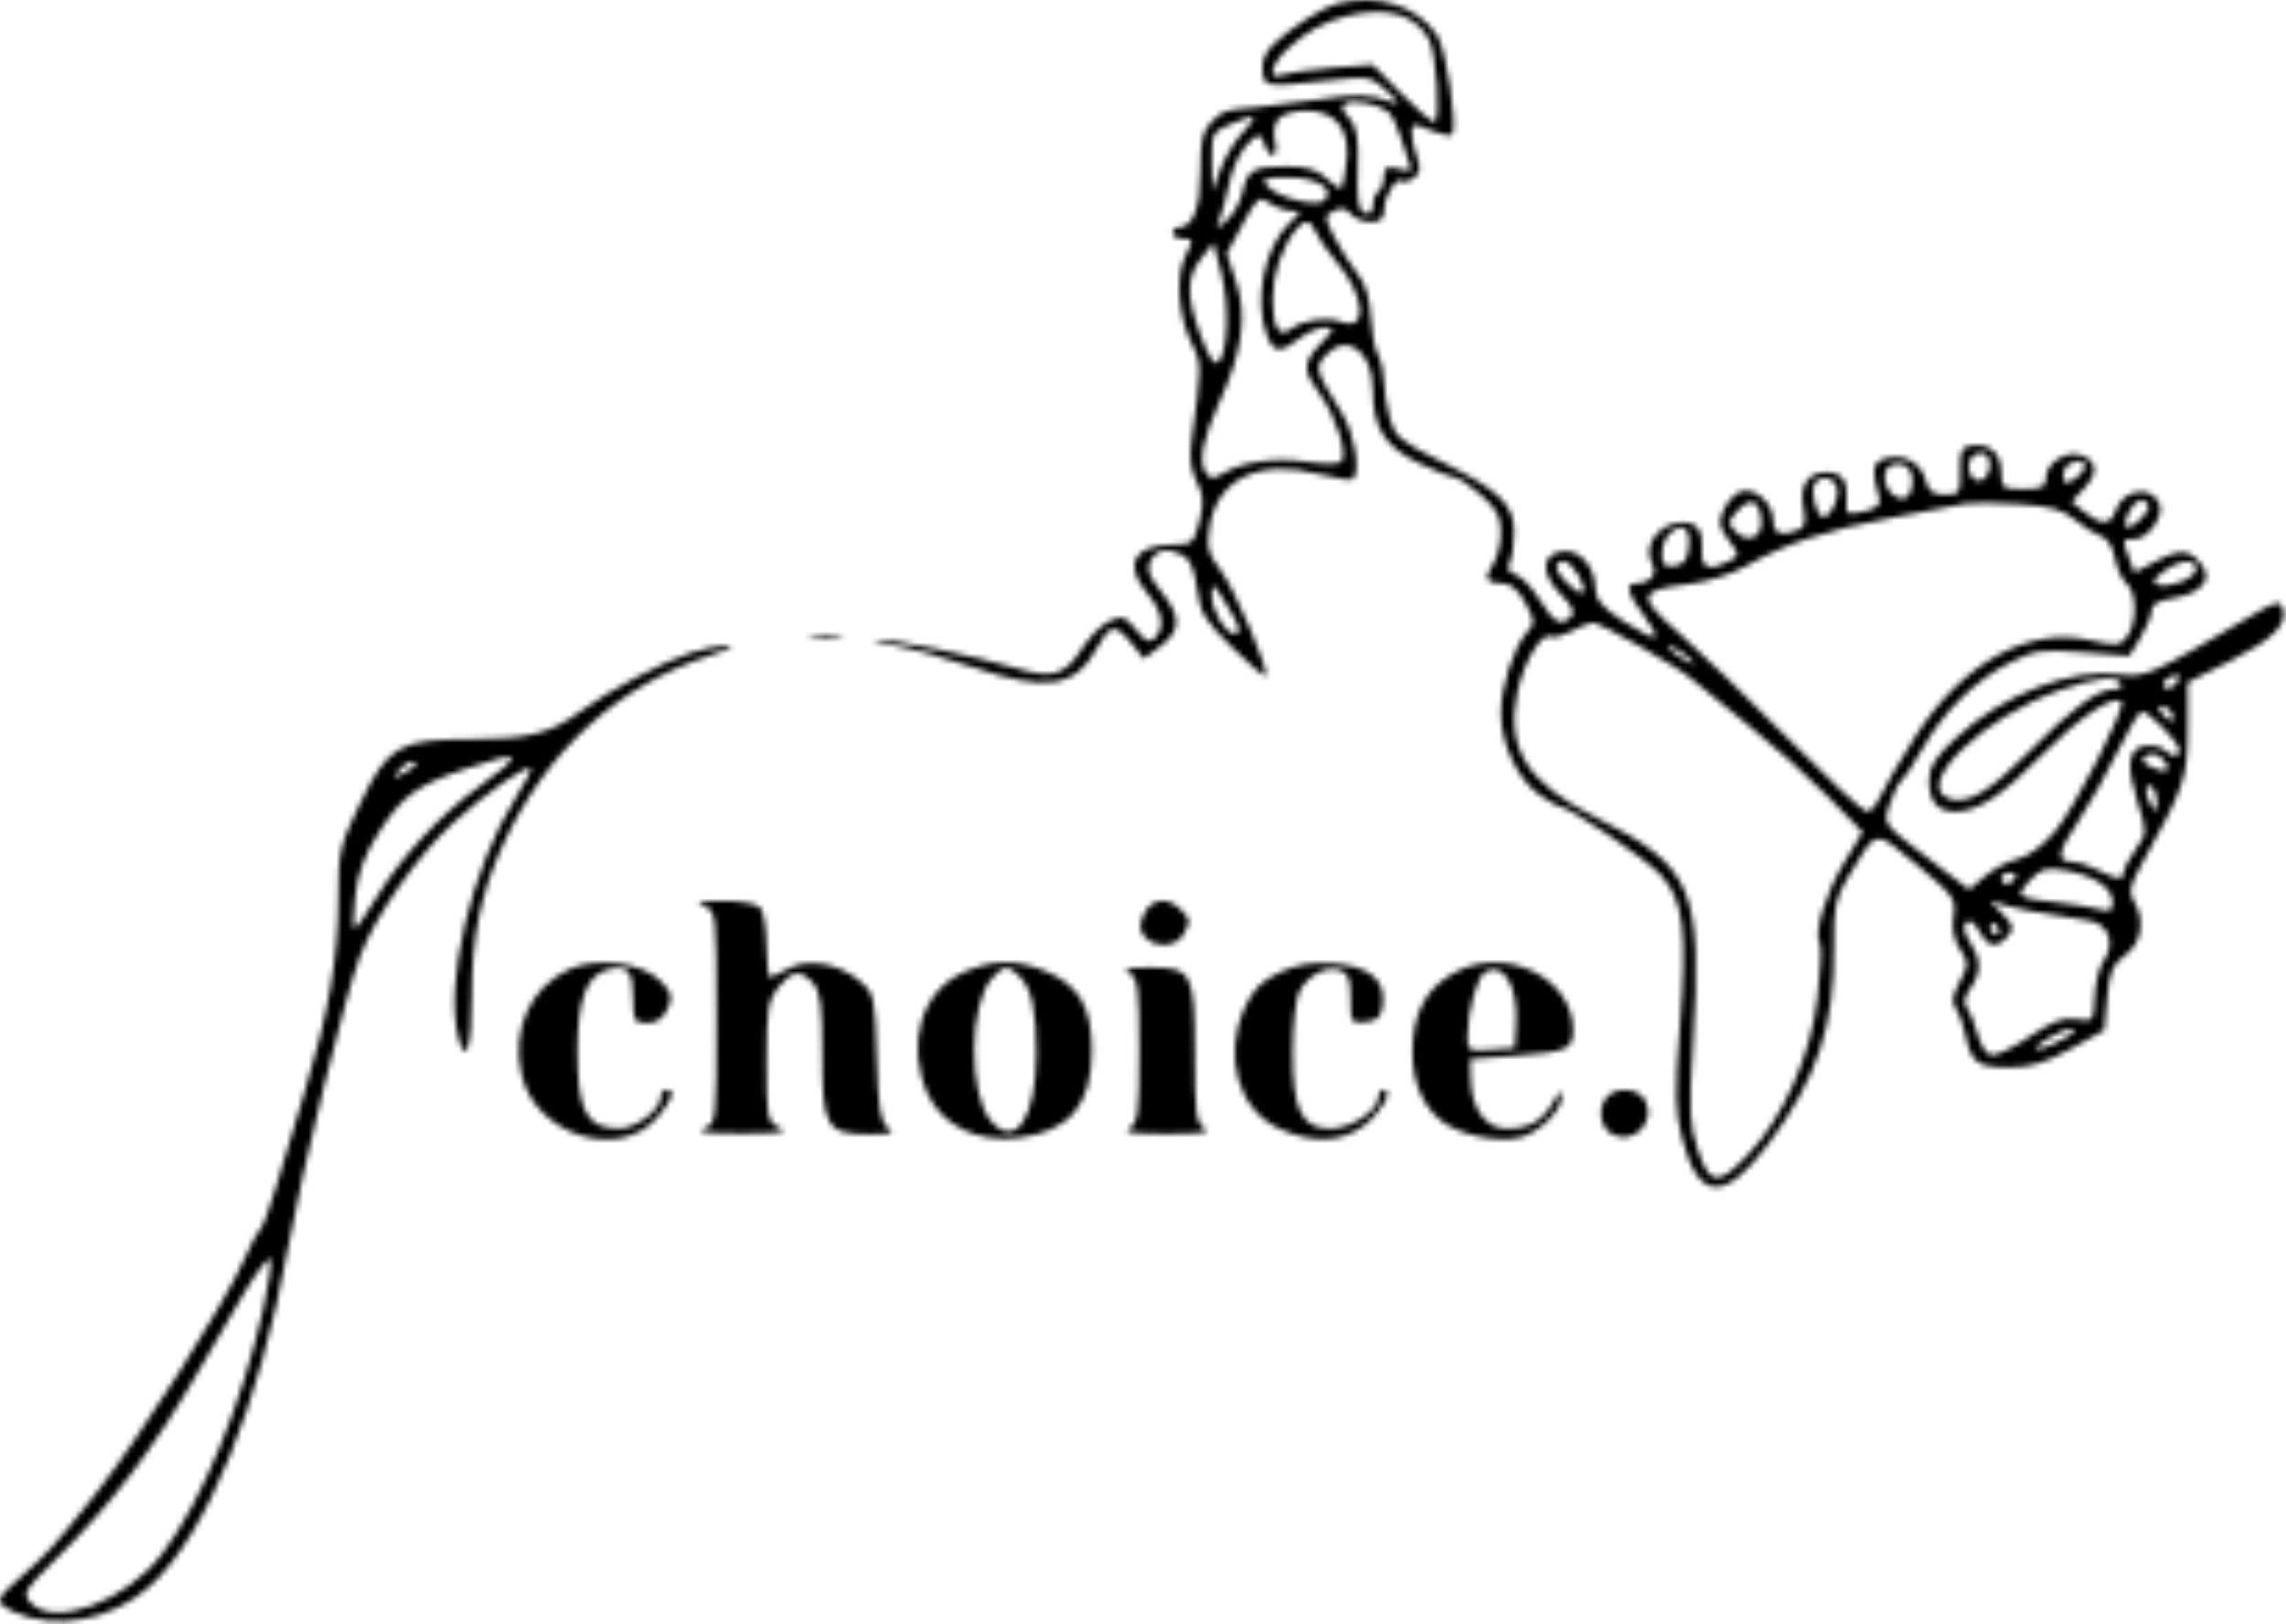 <svg width="411" height="292" viewBox="0 0 411 292" fill="none" xmlns="http://www.w3.org/2000/svg">
<mask id="path-1-inside-1_2964_4044" fill="white">
<path fill-rule="evenodd" clip-rule="evenodd" d="M240.373 0.645C237.91 1.272 232.02 5.034 229.012 7.903C227.484 9.359 226.808 11.002 227.012 12.761C227.355 15.727 227.287 15.718 239.368 14.423C246.135 13.698 246.535 13.777 249.368 16.381C251.552 18.388 251.799 18.907 250.319 18.377C246.201 16.902 244.128 16.831 236.819 17.917C232.694 18.53 227.744 19.154 225.819 19.304C220.161 19.744 219.911 19.826 217.819 21.918C216.204 23.533 215.819 25.251 215.819 30.847C215.819 37.549 214.457 40.918 211.748 40.918C211.237 40.918 210.819 41.368 210.819 41.918C210.819 42.468 211.685 42.918 212.742 42.918C214.56 42.918 214.581 43.089 213.116 46.025C211.269 49.727 211.854 57.151 214.377 62.03C216.04 65.247 216.031 66.404 214.246 79.002C213.786 82.25 214.048 84.46 215.145 86.581C216.389 88.987 216.485 90.396 215.634 93.747C214.649 97.629 214.337 97.918 211.132 97.918C203.801 97.918 201.873 101.451 206.319 106.736C209.04 109.969 209.503 112.834 207.612 114.725C206.67 115.667 205.93 115.335 204.234 113.209C202.289 110.77 201.793 110.609 199.477 111.664C198.056 112.312 195.766 114.626 194.39 116.806C191.493 121.394 189.184 122.068 182.819 120.181C175.228 117.93 160.604 114.911 157.89 115.035C156.476 115.099 157.765 115.557 160.754 116.053C163.743 116.549 170.096 118.296 174.873 119.936C188.039 124.457 193.443 123.628 197.226 116.508C199.517 112.196 200.554 112.056 203.445 115.668L205.645 118.418L208.482 116.318C212.35 113.454 212.452 110.989 208.886 106.503C206.48 103.475 206.071 102.316 206.877 100.809C207.993 98.724 209.997 98.408 212.751 99.882C213.942 100.519 214.776 102.538 215.215 105.847C215.796 110.222 216.583 111.541 221.509 116.389C224.606 119.437 227.32 121.751 227.54 121.531C228.331 120.74 221.953 105.782 219.395 102.429C217.15 99.486 216.878 98.398 217.467 94.717C218.849 86.076 226.396 82.44 237.13 85.243C240.196 86.043 242.956 86.448 243.262 86.142C244.666 84.738 243.57 78.065 241.336 74.418C236.407 66.368 236.333 66.112 238.315 63.922C242.155 59.68 246.819 63.108 246.819 70.173C246.819 76.948 249.003 80.387 255.156 83.297C258.202 84.739 261.157 85.918 261.722 85.918C262.287 85.918 264.34 87.315 266.284 89.022C269.126 91.517 269.819 92.845 269.819 95.799C269.819 97.82 269.16 100.414 268.354 101.564C266.683 103.951 267.232 104.918 270.258 104.918C271.639 104.918 273.013 106.122 274.248 108.416C275.993 111.657 276.012 112.047 274.502 113.716C272.12 116.348 269.816 123.554 269.841 128.294C269.87 133.721 272.847 140.09 276.607 142.767C278.268 143.95 279.88 144.918 280.188 144.918C281.935 144.918 296.125 154.502 298.67 157.402C302.721 162.014 303.353 167.165 302.008 184.586C301.081 196.588 301.144 199.752 302.407 204.628C305.349 215.989 310.003 216.29 317.96 205.633C326.692 193.938 329.871 184.34 329.719 170.13C329.644 163.159 329.979 161.516 332.236 157.755C337.583 148.847 336.808 148.983 344.718 155.567C351.318 161.06 351.717 161.622 351.223 164.751C350.877 166.948 351.275 168.965 352.393 170.672C353.993 173.113 353.988 173.448 352.311 176.564C351.054 178.896 350.834 180.242 351.56 181.142C352.125 181.844 352.917 183.993 353.319 185.918C354.398 191.086 355.494 191.919 361.191 191.906C365.121 191.897 367.721 191.115 372.319 188.562L378.319 185.229L378.839 179.479C379.272 174.685 379.812 173.399 382.089 171.74C385.075 169.565 385.742 165.368 383.636 161.997C382.66 160.434 382.922 159.256 385.13 155.261C392.795 141.392 393.319 139.842 393.319 131.056V122.695L401.03 118.814C408.723 114.942 411.492 112.113 410.392 109.247C409.908 107.986 409.018 108.202 405.065 110.54C386.701 121.401 385.68 121.861 381.26 121.255C372.467 120.05 360.025 124.839 351.686 132.639C347.849 136.229 346.819 137.861 346.819 140.355C346.819 144.116 348.358 145.918 351.569 145.918C355.592 145.918 360.057 142.978 367.359 135.523C373.703 129.045 380.045 124.81 381.389 126.155C382.34 127.106 372.953 145.41 369.37 149.591C367.271 152.041 364.551 154.038 362.783 154.426C361.126 154.79 358.478 156.175 356.898 157.505L354.025 159.922L349.091 156.17C337.983 147.723 338.51 148.386 339.803 144.468C340.442 142.531 341.339 140.715 341.797 140.432C342.254 140.149 343.97 137.555 345.611 134.668C349.466 127.881 355.06 122.359 361.293 119.188C365.843 116.873 366.973 116.712 374.554 117.294L382.84 117.931L384.826 114.675C385.918 112.883 386.813 110.688 386.815 109.796C386.818 108.687 388.043 107.978 390.689 107.555C395.314 106.815 397.675 104.498 396.194 102.151C394.086 98.809 392.241 98.496 387.918 100.749L383.767 102.913L382.793 100.35C381.502 96.953 381.512 96.918 383.796 96.918C386.182 96.918 389.1 92.815 388.264 90.636C386.9 87.081 381.582 87.939 380.319 91.917C379.527 94.413 377.712 94.462 374.753 92.066L372.466 90.214L374.673 87.844C377.292 85.034 377.121 82.94 374.184 81.856C371.509 80.868 367.819 83.256 367.819 85.975C367.819 87.575 367.113 87.918 363.819 87.918C360.079 87.918 359.819 87.731 359.819 85.04C359.819 81.592 357.775 79.645 354.624 80.091C352.614 80.376 352.33 80.961 352.405 84.668C352.487 88.683 352.336 88.918 349.674 88.918C347.495 88.918 346.713 88.346 346.223 86.392C345.435 83.25 342.424 81.549 339.119 82.379C336.612 83.008 336.388 84.402 337.92 89.834C338.181 90.76 337.194 91.494 335.063 91.959C331.998 92.626 331.818 92.512 332.008 90.014C332.279 86.463 331.18 84.918 328.382 84.918C325.019 84.918 323.477 87.284 324.229 91.291C324.717 93.889 324.489 94.831 323.261 95.302C320.2 96.476 318.819 95.939 318.819 93.573C318.819 90.517 315.543 87.553 313.042 88.347C311.986 88.682 310.578 90.152 309.912 91.613C308.873 93.894 308.993 94.662 310.763 97.057C312.792 99.8 312.794 99.861 310.888 100.881C307.403 102.746 305.769 102.163 305.999 99.139C306.276 95.507 305.209 93.914 302.51 93.933C298.307 93.963 295.225 98.105 297.02 101.313C298.093 103.23 296.745 104.87 294.069 104.903C292.129 104.926 292.577 106.734 295.458 110.512C296.91 112.415 297.853 114.217 297.554 114.516C297.255 114.815 294.725 113.566 291.933 111.739C288.063 109.208 286.851 107.817 286.837 105.891C286.809 101.915 284.072 98.752 280.972 99.111C277.088 99.56 276.919 103.172 280.61 106.863C282.678 108.931 283.229 110.108 282.481 110.856C280.666 112.671 279.406 112.005 276.871 107.896C275.524 105.713 273.579 103.659 272.548 103.332C271.22 102.911 270.902 102.254 271.454 101.078C271.883 100.165 272.231 97.718 272.227 95.641C272.217 90.703 269.607 88.181 259.115 82.98C251.697 79.301 250.812 78.554 249.871 75.165C249.298 73.104 248.828 70.151 248.825 68.602C248.822 67.054 248.336 64.884 247.745 63.781C247.155 62.677 246.57 59.56 246.446 56.853C246.294 53.55 245.499 51.025 244.028 49.175C242.822 47.659 240.971 44.726 239.913 42.657C238.066 39.044 238.061 38.859 239.8 37.928C241.105 37.23 241.951 37.372 242.836 38.439C243.512 39.252 245.134 39.918 246.441 39.918C248.231 39.918 248.827 39.362 248.851 37.668C248.886 35.148 251.176 31.608 252.144 32.576C252.489 32.921 253.432 32.654 254.241 31.983C255.339 31.072 255.471 30.133 254.765 28.275C254.245 26.907 253.819 24.94 253.819 23.904C253.819 22.145 254.047 22.115 257.266 23.46C259.161 24.252 260.894 24.567 261.116 24.159C262.058 22.432 259.987 8.823 258.417 6.427C254.903 1.065 247.743 -1.23 240.373 0.645ZM242.319 2.847C238.208 3.839 234.828 5.688 231.569 8.727C228.427 11.657 227.819 14.525 230.569 13.444C231.531 13.065 235.578 12.502 239.561 12.193L246.803 11.631L251.866 16.774C254.651 19.603 257.349 21.918 257.862 21.918C259.061 21.918 258.286 9.659 256.927 7.119C254.519 2.621 249.427 1.131 242.319 2.847ZM242.008 18.58C240.997 19.001 241.111 19.585 242.508 21.136C243.958 22.745 244.276 24.597 244.102 30.437C243.934 36.069 244.219 37.857 245.352 38.292C246.326 38.666 246.819 38.213 246.819 36.946C246.819 35.895 247.269 34.758 247.819 34.418C248.369 34.078 248.819 32.878 248.819 31.751C248.819 30.038 249.25 29.809 251.445 30.36C253.696 30.925 253.967 30.762 253.337 29.219C252.933 28.228 252.193 26.004 251.693 24.276C251.194 22.548 250.227 20.672 249.546 20.107C247.917 18.754 243.66 17.892 242.008 18.58ZM229.83 21.405C229.122 22.258 228.865 23.964 229.226 25.405C229.979 28.403 228.24 28.819 227.302 25.865C226.77 24.189 226.382 24.036 225.18 25.033C223.118 26.745 221.587 29.829 220.769 33.918C220.384 35.843 219.712 38.318 219.275 39.418C218.497 41.375 218.525 41.378 220.593 39.564C221.755 38.545 223.013 36.295 223.388 34.564C224.263 30.531 225.247 29.952 231.255 29.933C234.957 29.922 236.767 30.46 238.501 32.089C239.771 33.282 240.976 34.07 241.177 33.839C241.379 33.607 241.787 31.511 242.085 29.18C242.833 23.319 240.183 19.918 234.869 19.918C232.721 19.918 230.526 20.566 229.83 21.405ZM221.069 22.409C217.973 23.755 217.822 24.073 217.889 29.12L217.96 34.418L219.413 30.448C220.213 28.264 222.065 25.227 223.53 23.698C226.487 20.612 225.905 20.307 221.069 22.409ZM227.813 33.411C229.557 35.512 236.784 37.353 238.104 36.033C240.145 33.992 236.854 31.918 231.574 31.918C227.254 31.918 226.743 32.121 227.813 33.411ZM223.398 40.355L220.556 45.61L222.262 50.746C224.26 56.761 223.336 63.362 219.248 72.293C216.28 78.775 215.457 82.955 216.761 84.918C217.579 86.148 218.117 86.195 219.755 85.181C223.236 83.024 229.391 82.149 234.931 83.025C237.867 83.489 240.65 83.487 241.117 83.02C242.379 81.758 240.217 74.846 237.341 70.947C234.151 66.623 234.176 65.199 237.506 61.723C240.018 59.1 240.06 58.918 238.141 58.918C237.012 58.918 234.945 59.818 233.546 60.918C230.187 63.561 228.968 63.441 227.794 60.353C225.374 53.988 227.33 44.315 231.897 40.06C234.062 38.043 234.081 37.918 232.23 37.918C231.149 37.918 229.359 37.284 228.252 36.509C226.371 35.191 226.057 35.44 223.398 40.355ZM233.066 41.168C230.436 44.465 228.819 49.277 228.819 53.809C228.819 58.93 229.984 60.816 232.113 59.142C234.202 57.499 238.585 56.878 241.165 57.859C245.945 59.677 245.476 53.242 240.389 47.224C238.62 45.131 236.881 42.631 236.527 41.668C235.768 39.611 234.46 39.421 233.066 41.168ZM215.988 46.431C213.266 49.89 213.251 53.325 215.926 60.474C217.377 64.352 218.354 65.783 219.067 65.07C220.789 63.348 221.054 54.751 219.562 49.046L218.156 43.674L215.988 46.431ZM354.962 81.829C353.235 82.897 353.893 86.418 355.819 86.418C357.49 86.418 358.447 83.146 357.154 81.853C356.686 81.385 355.699 81.374 354.962 81.829ZM340.069 83.649C338.366 84.243 338.491 87.401 340.275 88.882C342.196 90.476 343.819 89.37 343.819 86.466C343.819 84.059 342.257 82.885 340.069 83.649ZM371.164 84.461C370.838 85.31 370.842 86.274 371.171 86.604C371.884 87.316 374.819 85.056 374.819 83.796C374.819 82.286 371.787 82.839 371.164 84.461ZM326.284 86.975C325.426 88.363 326.59 92.918 327.803 92.918C329.26 92.918 330.884 89.252 330.208 87.49C329.52 85.698 327.257 85.4 326.284 86.975ZM312.313 91.925C310.605 93.812 310.584 94.112 312.058 95.586C314.379 97.907 317.027 96.556 316.636 93.251C316.229 89.811 314.661 89.33 312.313 91.925ZM353.319 90.572C352.219 90.809 346.369 91.924 340.319 93.05C328.5 95.249 320.938 97.749 313.88 101.789C311.332 103.247 306.921 104.627 303.527 105.027C294.454 106.097 294.24 107.185 301.807 113.771C305.376 116.877 314.177 125.381 321.366 132.668C328.555 139.955 334.983 145.918 335.649 145.918C336.316 145.918 337.401 144.68 338.06 143.168C338.719 141.656 341.553 136.817 344.357 132.415C352.776 119.2 364.664 112.621 375.673 115.085C380.601 116.188 381.191 116.129 382.445 114.414C384.258 111.936 384.2 106.479 382.345 104.94C381.535 104.267 380.588 102.203 380.241 100.352C379.854 98.289 378.873 96.753 377.709 96.383C376.663 96.051 374.561 94.73 373.036 93.447C370.842 91.601 368.708 91.013 362.792 90.628C358.682 90.36 354.419 90.334 353.319 90.572ZM382.773 92.004C382.159 93.151 381.916 94.348 382.232 94.664C383.067 95.499 386.872 91.812 386.236 90.784C385.334 89.325 383.945 89.814 382.773 92.004ZM300.019 96.118C299.359 96.778 298.819 98.384 298.819 99.688C298.819 101.573 299.279 101.992 301.069 101.738C302.794 101.493 303.392 100.659 303.632 98.168C303.963 94.736 302.328 93.809 300.019 96.118ZM279.819 101.918C279.819 103.317 283.858 107.212 284.571 106.5C285.489 105.581 282.632 100.918 281.15 100.918C280.418 100.918 279.819 101.368 279.819 101.918ZM388.92 102.807C387.145 104.171 386.885 104.777 387.92 105.132C390.039 105.859 394.819 103.911 394.819 102.32C394.819 100.36 391.776 100.611 388.92 102.807ZM217.85 106.945C217.817 109.627 220.295 113.918 221.876 113.918C223.338 113.918 223.013 112.749 220.345 108.418C218.086 104.75 217.879 104.628 217.85 106.945ZM282.545 113.502C281.02 114.33 279.368 114.757 278.875 114.453C277.265 113.457 273.96 118.921 272.804 124.491C270.707 134.591 274.581 140.765 286.905 146.961C304.518 155.817 306.143 159.686 304.345 188.473C303.646 199.649 303.777 202.276 305.254 206.723C307.387 213.143 308.85 213.293 314.24 207.644C320.6 200.98 325.597 189.683 326.777 179.301C327.318 174.534 327.513 170.231 327.209 169.739C326.05 167.865 328.109 160.819 331.422 155.318L334.87 149.592L328.594 143.172C325.143 139.641 318.719 133.886 314.319 130.382C309.919 126.878 305.43 123.214 304.343 122.239C301.814 119.97 287.694 111.905 286.343 111.958C285.78 111.98 284.071 112.675 282.545 113.502ZM146.083 114.636C147.603 114.865 149.853 114.859 151.083 114.622C152.313 114.385 151.069 114.197 148.319 114.204C145.569 114.212 144.563 114.406 146.083 114.636ZM124.319 117.324C119.266 118.93 109.528 124.094 104.319 127.929C98.922 131.903 94.926 132.906 84.47 132.912C71.79 132.92 69.753 134.106 64.785 144.371C61.058 152.071 60.819 153.11 60.819 161.631C60.819 172.166 59.032 182.398 54.743 196.418C53.061 201.918 50.76 209.568 49.63 213.418C48.501 217.268 47.245 220.643 46.84 220.918C46.435 221.193 45.123 223.649 43.925 226.377C40.351 234.513 24.98 258.746 17.042 268.76C9.428 278.364 8.427 279.462 2.996 284.176C-0.855 287.518 -0.932 288.255 2.412 289.778C9.981 293.227 20.153 291.321 26.951 285.179C37.157 275.959 46.764 252.418 51.799 224.291C54.282 210.423 62.038 178.995 64.719 171.939C67.478 164.677 75.118 153.759 81.561 147.871C87.325 142.603 94.681 137.446 95.402 138.168C95.619 138.385 94.449 140.687 92.802 143.284C84.783 155.928 79.804 176.796 82.449 186.668C83.787 191.661 84.819 188.379 84.819 179.128C84.819 168.55 86.435 160.655 90.358 152.064C98.126 135.056 111.089 123.199 127.819 117.8C131.152 116.725 132.334 116.031 130.819 116.039C129.444 116.046 126.519 116.624 124.319 117.324ZM299.819 116.268C299.819 116.499 300.999 117.461 302.442 118.407C303.885 119.352 304.76 119.631 304.386 119.027C303.673 117.873 299.819 115.544 299.819 116.268ZM389.819 121.918C389.026 122.408 388.709 123.141 389.115 123.547C389.52 123.953 390.377 123.76 391.019 123.118C392.53 121.607 391.687 120.764 389.819 121.918ZM370.319 124.101C356.535 128.925 343.992 141.128 350.321 143.557C353.557 144.799 357.623 142.447 364.734 135.222C372.535 127.296 377.122 123.928 380.128 123.922C381.123 123.92 381.659 123.468 381.319 122.918C380.385 121.407 376.965 121.775 370.319 124.101ZM388.839 128.442C389.535 129.28 390.31 129.76 390.562 129.509C391.255 128.815 389.846 126.918 388.638 126.918C387.974 126.918 388.05 127.492 388.839 128.442ZM380.767 135.026C378.876 138.935 375.663 144.642 373.627 147.707C369.847 153.399 369.637 154.913 372.628 154.924C373.558 154.928 375.608 155.603 377.183 156.424C380.589 158.2 381.819 158.306 381.819 156.822C381.819 156.22 382.771 154.39 383.935 152.755C386.002 149.853 386.011 149.66 384.358 144.404C382.193 137.521 382.579 134.523 385.684 134.083C386.985 133.899 388.538 134.237 389.134 134.833C390.522 136.221 391.819 136.225 391.819 134.841C391.819 133.549 386.345 127.918 385.089 127.918C384.603 127.918 382.658 131.116 380.767 135.026ZM385.934 135.847C384.837 136.525 385.011 136.95 386.77 137.892C389.475 139.34 390.741 138.411 388.759 136.43C387.853 135.524 386.805 135.308 385.934 135.847ZM83.754 138.208C74.839 141.247 72.329 143.083 68.146 149.622C65.568 153.651 64.372 156.856 63.876 161.068C63.496 164.286 63.448 166.918 63.769 166.918C64.089 166.918 65.817 164.468 67.608 161.474C71.889 154.317 79.227 146.377 86.144 141.418C94.505 135.423 93.982 134.721 83.754 138.208ZM71.691 138.582C70.447 140.09 70.529 140.134 72.569 139.047C74.896 137.807 75.469 136.918 73.941 136.918C73.459 136.918 72.446 137.667 71.691 138.582ZM385.834 142.109C385.843 142.829 386.286 144.093 386.819 144.918C387.607 146.137 387.791 146.008 387.804 144.227C387.812 143.022 387.369 141.758 386.819 141.418C386.269 141.078 385.826 141.389 385.834 142.109ZM364.891 158.341C362.185 161.222 362.47 161.431 370.319 162.308C373.069 162.615 376.331 163.156 377.569 163.509C379.367 164.022 379.819 163.749 379.819 162.15C379.819 159.614 376.418 157.364 371.269 156.494C367.802 155.908 366.943 156.157 364.891 158.341ZM359.819 157.918C359.819 158.468 360.242 158.918 360.76 158.918C361.278 158.918 361.979 158.468 362.319 157.918C362.659 157.368 362.235 156.918 361.378 156.918C360.521 156.918 359.819 157.368 359.819 157.918ZM126.569 162.949C128.792 163.843 128.819 164.082 128.819 182.918C128.819 201.754 128.792 201.993 126.569 202.887C124.98 203.525 126.965 203.79 133.319 203.787C140.508 203.784 141.866 203.564 140.069 202.698C137.943 201.672 137.819 201.021 137.819 190.9C137.819 181.577 138.088 179.846 139.892 177.553C142.333 174.449 143.902 174.247 146.164 176.747C147.493 178.215 147.819 180.744 147.819 189.592C147.819 202.67 148.561 203.918 156.339 203.918C160.429 203.918 160.943 203.719 159.576 202.668C158.282 201.673 157.886 199.107 157.635 190.079C157.33 179.122 157.226 178.661 154.565 176.374C150.98 173.293 145.478 172.259 141.992 174.01C140.522 174.749 138.981 175.518 138.569 175.719C138.157 175.92 137.819 173.437 137.819 170.201C137.819 166.959 137.28 163.779 136.619 163.118C135.956 162.455 132.937 161.946 129.869 161.981C125.528 162.031 124.809 162.242 126.569 162.949ZM205.651 164.388C204.79 166.277 204.824 167.219 205.794 168.388C207.57 170.528 211.545 170.298 212.784 167.984C214.123 165.482 214.107 165.349 212.248 163.489C209.918 161.16 206.937 161.566 205.651 164.388ZM359.569 163.809C362.14 166.308 362.297 167.04 360.619 168.718C358.771 170.566 357.285 170.158 355.808 167.398C354.938 165.772 354.116 165.221 353.491 165.846C352.865 166.472 353.107 167.708 354.17 169.331C356.24 172.49 356.257 174.847 354.232 177.738C353.146 179.289 352.96 180.385 353.642 181.211C354.19 181.875 355.045 183.992 355.542 185.916C356.039 187.841 357.131 189.547 357.969 189.708C358.808 189.87 361.924 188.367 364.894 186.368C369.061 183.564 370.991 182.846 373.343 183.228C376.339 183.714 376.396 183.644 376.586 179.267C376.693 176.816 377.4 173.927 378.157 172.845C380.427 169.605 379.114 166.041 375.457 165.517C367.768 164.414 361.162 163.144 359.319 162.415C357.499 161.694 357.521 161.819 359.569 163.809ZM357.819 166.918C357.819 167.468 358.296 167.918 358.878 167.918C359.46 167.918 359.659 167.468 359.319 166.918C358.979 166.368 358.503 165.918 358.26 165.918C358.017 165.918 357.819 166.368 357.819 166.918ZM102.319 174.274C95.35 177.5 91.939 185.031 93.76 193.168C96.215 204.134 111.46 208.888 118.259 200.807C120.951 197.608 121.49 195.918 119.819 195.918C119.269 195.918 118.819 196.515 118.819 197.244C118.819 199.555 114.323 202.919 111.255 202.903C105.456 202.872 103.819 199.798 103.819 188.934C103.819 179.735 105.482 175.292 109.28 174.338C112.856 173.441 113.819 174.532 113.819 179.477C113.819 183.557 114.024 183.918 116.34 183.918C118.072 183.918 119.225 183.12 120.022 181.372C121.041 179.136 120.863 178.508 118.565 176.21C115.396 173.04 107.115 172.054 102.319 174.274ZM173.035 174.906C165.593 178.284 162.834 187.948 166.811 196.711C169.366 202.34 175.721 205.445 182.939 204.59C192.25 203.487 196.275 198.766 196.302 188.918C196.323 181.042 193.924 176.977 187.812 174.532C182.524 172.416 178.285 172.523 173.035 174.906ZM230.035 174.85C226.794 176.363 225.278 177.893 223.807 181.134C219.834 189.888 222.596 199.554 230.035 202.93C235.765 205.53 240.755 205.442 244.821 202.668C248.062 200.457 250.729 195.918 248.787 195.918C248.254 195.918 247.819 196.56 247.819 197.345C247.819 199.679 242.814 202.918 239.207 202.918C234.018 202.918 232.386 199.579 232.41 189.016C232.421 184.186 232.963 179.442 233.647 178.191C235.231 175.294 238.389 173.647 240.857 174.43C242.423 174.927 242.819 175.96 242.819 179.552C242.819 183.87 242.93 184.038 245.569 183.734C247.818 183.476 248.373 182.862 248.618 180.367C249.043 176.023 246.059 173.669 239.554 173.215C235.809 172.954 233.1 173.419 230.035 174.85ZM261.89 174.67C257.101 177.111 254.62 180.934 254.063 186.727C253.457 193.041 255.157 198.183 258.891 201.325C262.065 203.996 269.176 205.547 273.392 204.489C276.674 203.665 280.832 199.571 280.779 197.213C280.749 195.88 280.359 196.119 279.26 198.143C277.454 201.471 274.923 202.918 270.908 202.918C267.147 202.918 264.588 199.448 264.43 194.131L264.319 190.418L272.427 189.815C281.911 189.109 282.82 188.697 282.815 185.109C282.803 175.928 270.985 170.032 261.89 174.67ZM178.352 175.882C174.185 180.486 174.075 196.779 178.178 201.549C182.549 206.63 186.304 201.031 186.313 189.418C186.32 181.452 185.504 177.745 183.246 175.488C181.209 173.451 180.5 173.508 178.352 175.882ZM203.069 174.998C204.593 175.885 204.819 177.687 204.819 188.918C204.819 200.149 204.593 201.951 203.069 202.838C201.782 203.588 203.567 203.857 209.819 203.857C216.071 203.857 217.856 203.588 216.569 202.838C215.051 201.954 214.819 200.174 214.819 189.44C214.819 174.735 214.372 173.902 206.498 173.948C202.493 173.972 201.716 174.21 203.069 174.998ZM266.997 174.788C265.554 175.702 263.881 181.77 263.843 186.225C263.82 188.913 264.001 189.02 268.069 188.725L272.319 188.418L272.579 183.918C272.962 177.286 270.196 172.762 266.997 174.788ZM368.481 186.536C366.919 187.382 365.865 188.297 366.138 188.57C366.671 189.103 372.819 186.18 372.819 185.392C372.819 184.574 371.42 184.943 368.481 186.536ZM289.019 197.118C287.16 198.977 287.601 202.731 289.819 203.918C293.664 205.976 297.849 201.712 295.78 197.846C294.626 195.689 290.854 195.283 289.019 197.118ZM43.819 232.599C41.344 236.797 37.74 242.974 35.81 246.325C27.686 260.432 20.028 270.529 9.981 280.383C4.289 285.966 4.003 286.463 5.514 288.133C9.672 292.728 22.648 287.936 29.114 279.418C36.31 269.939 43.481 252.552 47.357 235.184C48.245 231.206 48.825 227.279 48.645 226.458C48.466 225.638 46.294 228.401 43.819 232.599Z"/>
</mask>
<path fill-rule="evenodd" clip-rule="evenodd" d="M240.373 0.645C237.91 1.272 232.02 5.034 229.012 7.903C227.484 9.359 226.808 11.002 227.012 12.761C227.355 15.727 227.287 15.718 239.368 14.423C246.135 13.698 246.535 13.777 249.368 16.381C251.552 18.388 251.799 18.907 250.319 18.377C246.201 16.902 244.128 16.831 236.819 17.917C232.694 18.53 227.744 19.154 225.819 19.304C220.161 19.744 219.911 19.826 217.819 21.918C216.204 23.533 215.819 25.251 215.819 30.847C215.819 37.549 214.457 40.918 211.748 40.918C211.237 40.918 210.819 41.368 210.819 41.918C210.819 42.468 211.685 42.918 212.742 42.918C214.56 42.918 214.581 43.089 213.116 46.025C211.269 49.727 211.854 57.151 214.377 62.03C216.04 65.247 216.031 66.404 214.246 79.002C213.786 82.25 214.048 84.46 215.145 86.581C216.389 88.987 216.485 90.396 215.634 93.747C214.649 97.629 214.337 97.918 211.132 97.918C203.801 97.918 201.873 101.451 206.319 106.736C209.04 109.969 209.503 112.834 207.612 114.725C206.67 115.667 205.93 115.335 204.234 113.209C202.289 110.77 201.793 110.609 199.477 111.664C198.056 112.312 195.766 114.626 194.39 116.806C191.493 121.394 189.184 122.068 182.819 120.181C175.228 117.93 160.604 114.911 157.89 115.035C156.476 115.099 157.765 115.557 160.754 116.053C163.743 116.549 170.096 118.296 174.873 119.936C188.039 124.457 193.443 123.628 197.226 116.508C199.517 112.196 200.554 112.056 203.445 115.668L205.645 118.418L208.482 116.318C212.35 113.454 212.452 110.989 208.886 106.503C206.48 103.475 206.071 102.316 206.877 100.809C207.993 98.724 209.997 98.408 212.751 99.882C213.942 100.519 214.776 102.538 215.215 105.847C215.796 110.222 216.583 111.541 221.509 116.389C224.606 119.437 227.32 121.751 227.54 121.531C228.331 120.74 221.953 105.782 219.395 102.429C217.15 99.486 216.878 98.398 217.467 94.717C218.849 86.076 226.396 82.44 237.13 85.243C240.196 86.043 242.956 86.448 243.262 86.142C244.666 84.738 243.57 78.065 241.336 74.418C236.407 66.368 236.333 66.112 238.315 63.922C242.155 59.68 246.819 63.108 246.819 70.173C246.819 76.948 249.003 80.387 255.156 83.297C258.202 84.739 261.157 85.918 261.722 85.918C262.287 85.918 264.34 87.315 266.284 89.022C269.126 91.517 269.819 92.845 269.819 95.799C269.819 97.82 269.16 100.414 268.354 101.564C266.683 103.951 267.232 104.918 270.258 104.918C271.639 104.918 273.013 106.122 274.248 108.416C275.993 111.657 276.012 112.047 274.502 113.716C272.12 116.348 269.816 123.554 269.841 128.294C269.87 133.721 272.847 140.09 276.607 142.767C278.268 143.95 279.88 144.918 280.188 144.918C281.935 144.918 296.125 154.502 298.67 157.402C302.721 162.014 303.353 167.165 302.008 184.586C301.081 196.588 301.144 199.752 302.407 204.628C305.349 215.989 310.003 216.29 317.96 205.633C326.692 193.938 329.871 184.34 329.719 170.13C329.644 163.159 329.979 161.516 332.236 157.755C337.583 148.847 336.808 148.983 344.718 155.567C351.318 161.06 351.717 161.622 351.223 164.751C350.877 166.948 351.275 168.965 352.393 170.672C353.993 173.113 353.988 173.448 352.311 176.564C351.054 178.896 350.834 180.242 351.56 181.142C352.125 181.844 352.917 183.993 353.319 185.918C354.398 191.086 355.494 191.919 361.191 191.906C365.121 191.897 367.721 191.115 372.319 188.562L378.319 185.229L378.839 179.479C379.272 174.685 379.812 173.399 382.089 171.74C385.075 169.565 385.742 165.368 383.636 161.997C382.66 160.434 382.922 159.256 385.13 155.261C392.795 141.392 393.319 139.842 393.319 131.056V122.695L401.03 118.814C408.723 114.942 411.492 112.113 410.392 109.247C409.908 107.986 409.018 108.202 405.065 110.54C386.701 121.401 385.68 121.861 381.26 121.255C372.467 120.05 360.025 124.839 351.686 132.639C347.849 136.229 346.819 137.861 346.819 140.355C346.819 144.116 348.358 145.918 351.569 145.918C355.592 145.918 360.057 142.978 367.359 135.523C373.703 129.045 380.045 124.81 381.389 126.155C382.34 127.106 372.953 145.41 369.37 149.591C367.271 152.041 364.551 154.038 362.783 154.426C361.126 154.79 358.478 156.175 356.898 157.505L354.025 159.922L349.091 156.17C337.983 147.723 338.51 148.386 339.803 144.468C340.442 142.531 341.339 140.715 341.797 140.432C342.254 140.149 343.97 137.555 345.611 134.668C349.466 127.881 355.06 122.359 361.293 119.188C365.843 116.873 366.973 116.712 374.554 117.294L382.84 117.931L384.826 114.675C385.918 112.883 386.813 110.688 386.815 109.796C386.818 108.687 388.043 107.978 390.689 107.555C395.314 106.815 397.675 104.498 396.194 102.151C394.086 98.809 392.241 98.496 387.918 100.749L383.767 102.913L382.793 100.35C381.502 96.953 381.512 96.918 383.796 96.918C386.182 96.918 389.1 92.815 388.264 90.636C386.9 87.081 381.582 87.939 380.319 91.917C379.527 94.413 377.712 94.462 374.753 92.066L372.466 90.214L374.673 87.844C377.292 85.034 377.121 82.94 374.184 81.856C371.509 80.868 367.819 83.256 367.819 85.975C367.819 87.575 367.113 87.918 363.819 87.918C360.079 87.918 359.819 87.731 359.819 85.04C359.819 81.592 357.775 79.645 354.624 80.091C352.614 80.376 352.33 80.961 352.405 84.668C352.487 88.683 352.336 88.918 349.674 88.918C347.495 88.918 346.713 88.346 346.223 86.392C345.435 83.25 342.424 81.549 339.119 82.379C336.612 83.008 336.388 84.402 337.92 89.834C338.181 90.76 337.194 91.494 335.063 91.959C331.998 92.626 331.818 92.512 332.008 90.014C332.279 86.463 331.18 84.918 328.382 84.918C325.019 84.918 323.477 87.284 324.229 91.291C324.717 93.889 324.489 94.831 323.261 95.302C320.2 96.476 318.819 95.939 318.819 93.573C318.819 90.517 315.543 87.553 313.042 88.347C311.986 88.682 310.578 90.152 309.912 91.613C308.873 93.894 308.993 94.662 310.763 97.057C312.792 99.8 312.794 99.861 310.888 100.881C307.403 102.746 305.769 102.163 305.999 99.139C306.276 95.507 305.209 93.914 302.51 93.933C298.307 93.963 295.225 98.105 297.02 101.313C298.093 103.23 296.745 104.87 294.069 104.903C292.129 104.926 292.577 106.734 295.458 110.512C296.91 112.415 297.853 114.217 297.554 114.516C297.255 114.815 294.725 113.566 291.933 111.739C288.063 109.208 286.851 107.817 286.837 105.891C286.809 101.915 284.072 98.752 280.972 99.111C277.088 99.56 276.919 103.172 280.61 106.863C282.678 108.931 283.229 110.108 282.481 110.856C280.666 112.671 279.406 112.005 276.871 107.896C275.524 105.713 273.579 103.659 272.548 103.332C271.22 102.911 270.902 102.254 271.454 101.078C271.883 100.165 272.231 97.718 272.227 95.641C272.217 90.703 269.607 88.181 259.115 82.98C251.697 79.301 250.812 78.554 249.871 75.165C249.298 73.104 248.828 70.151 248.825 68.602C248.822 67.054 248.336 64.884 247.745 63.781C247.155 62.677 246.57 59.56 246.446 56.853C246.294 53.55 245.499 51.025 244.028 49.175C242.822 47.659 240.971 44.726 239.913 42.657C238.066 39.044 238.061 38.859 239.8 37.928C241.105 37.23 241.951 37.372 242.836 38.439C243.512 39.252 245.134 39.918 246.441 39.918C248.231 39.918 248.827 39.362 248.851 37.668C248.886 35.148 251.176 31.608 252.144 32.576C252.489 32.921 253.432 32.654 254.241 31.983C255.339 31.072 255.471 30.133 254.765 28.275C254.245 26.907 253.819 24.94 253.819 23.904C253.819 22.145 254.047 22.115 257.266 23.46C259.161 24.252 260.894 24.567 261.116 24.159C262.058 22.432 259.987 8.823 258.417 6.427C254.903 1.065 247.743 -1.23 240.373 0.645ZM242.319 2.847C238.208 3.839 234.828 5.688 231.569 8.727C228.427 11.657 227.819 14.525 230.569 13.444C231.531 13.065 235.578 12.502 239.561 12.193L246.803 11.631L251.866 16.774C254.651 19.603 257.349 21.918 257.862 21.918C259.061 21.918 258.286 9.659 256.927 7.119C254.519 2.621 249.427 1.131 242.319 2.847ZM242.008 18.58C240.997 19.001 241.111 19.585 242.508 21.136C243.958 22.745 244.276 24.597 244.102 30.437C243.934 36.069 244.219 37.857 245.352 38.292C246.326 38.666 246.819 38.213 246.819 36.946C246.819 35.895 247.269 34.758 247.819 34.418C248.369 34.078 248.819 32.878 248.819 31.751C248.819 30.038 249.25 29.809 251.445 30.36C253.696 30.925 253.967 30.762 253.337 29.219C252.933 28.228 252.193 26.004 251.693 24.276C251.194 22.548 250.227 20.672 249.546 20.107C247.917 18.754 243.66 17.892 242.008 18.58ZM229.83 21.405C229.122 22.258 228.865 23.964 229.226 25.405C229.979 28.403 228.24 28.819 227.302 25.865C226.77 24.189 226.382 24.036 225.18 25.033C223.118 26.745 221.587 29.829 220.769 33.918C220.384 35.843 219.712 38.318 219.275 39.418C218.497 41.375 218.525 41.378 220.593 39.564C221.755 38.545 223.013 36.295 223.388 34.564C224.263 30.531 225.247 29.952 231.255 29.933C234.957 29.922 236.767 30.46 238.501 32.089C239.771 33.282 240.976 34.07 241.177 33.839C241.379 33.607 241.787 31.511 242.085 29.18C242.833 23.319 240.183 19.918 234.869 19.918C232.721 19.918 230.526 20.566 229.83 21.405ZM221.069 22.409C217.973 23.755 217.822 24.073 217.889 29.12L217.96 34.418L219.413 30.448C220.213 28.264 222.065 25.227 223.53 23.698C226.487 20.612 225.905 20.307 221.069 22.409ZM227.813 33.411C229.557 35.512 236.784 37.353 238.104 36.033C240.145 33.992 236.854 31.918 231.574 31.918C227.254 31.918 226.743 32.121 227.813 33.411ZM223.398 40.355L220.556 45.61L222.262 50.746C224.26 56.761 223.336 63.362 219.248 72.293C216.28 78.775 215.457 82.955 216.761 84.918C217.579 86.148 218.117 86.195 219.755 85.181C223.236 83.024 229.391 82.149 234.931 83.025C237.867 83.489 240.65 83.487 241.117 83.02C242.379 81.758 240.217 74.846 237.341 70.947C234.151 66.623 234.176 65.199 237.506 61.723C240.018 59.1 240.06 58.918 238.141 58.918C237.012 58.918 234.945 59.818 233.546 60.918C230.187 63.561 228.968 63.441 227.794 60.353C225.374 53.988 227.33 44.315 231.897 40.06C234.062 38.043 234.081 37.918 232.23 37.918C231.149 37.918 229.359 37.284 228.252 36.509C226.371 35.191 226.057 35.44 223.398 40.355ZM233.066 41.168C230.436 44.465 228.819 49.277 228.819 53.809C228.819 58.93 229.984 60.816 232.113 59.142C234.202 57.499 238.585 56.878 241.165 57.859C245.945 59.677 245.476 53.242 240.389 47.224C238.62 45.131 236.881 42.631 236.527 41.668C235.768 39.611 234.46 39.421 233.066 41.168ZM215.988 46.431C213.266 49.89 213.251 53.325 215.926 60.474C217.377 64.352 218.354 65.783 219.067 65.07C220.789 63.348 221.054 54.751 219.562 49.046L218.156 43.674L215.988 46.431ZM354.962 81.829C353.235 82.897 353.893 86.418 355.819 86.418C357.49 86.418 358.447 83.146 357.154 81.853C356.686 81.385 355.699 81.374 354.962 81.829ZM340.069 83.649C338.366 84.243 338.491 87.401 340.275 88.882C342.196 90.476 343.819 89.37 343.819 86.466C343.819 84.059 342.257 82.885 340.069 83.649ZM371.164 84.461C370.838 85.31 370.842 86.274 371.171 86.604C371.884 87.316 374.819 85.056 374.819 83.796C374.819 82.286 371.787 82.839 371.164 84.461ZM326.284 86.975C325.426 88.363 326.59 92.918 327.803 92.918C329.26 92.918 330.884 89.252 330.208 87.49C329.52 85.698 327.257 85.4 326.284 86.975ZM312.313 91.925C310.605 93.812 310.584 94.112 312.058 95.586C314.379 97.907 317.027 96.556 316.636 93.251C316.229 89.811 314.661 89.33 312.313 91.925ZM353.319 90.572C352.219 90.809 346.369 91.924 340.319 93.05C328.5 95.249 320.938 97.749 313.88 101.789C311.332 103.247 306.921 104.627 303.527 105.027C294.454 106.097 294.24 107.185 301.807 113.771C305.376 116.877 314.177 125.381 321.366 132.668C328.555 139.955 334.983 145.918 335.649 145.918C336.316 145.918 337.401 144.68 338.06 143.168C338.719 141.656 341.553 136.817 344.357 132.415C352.776 119.2 364.664 112.621 375.673 115.085C380.601 116.188 381.191 116.129 382.445 114.414C384.258 111.936 384.2 106.479 382.345 104.94C381.535 104.267 380.588 102.203 380.241 100.352C379.854 98.289 378.873 96.753 377.709 96.383C376.663 96.051 374.561 94.73 373.036 93.447C370.842 91.601 368.708 91.013 362.792 90.628C358.682 90.36 354.419 90.334 353.319 90.572ZM382.773 92.004C382.159 93.151 381.916 94.348 382.232 94.664C383.067 95.499 386.872 91.812 386.236 90.784C385.334 89.325 383.945 89.814 382.773 92.004ZM300.019 96.118C299.359 96.778 298.819 98.384 298.819 99.688C298.819 101.573 299.279 101.992 301.069 101.738C302.794 101.493 303.392 100.659 303.632 98.168C303.963 94.736 302.328 93.809 300.019 96.118ZM279.819 101.918C279.819 103.317 283.858 107.212 284.571 106.5C285.489 105.581 282.632 100.918 281.15 100.918C280.418 100.918 279.819 101.368 279.819 101.918ZM388.92 102.807C387.145 104.171 386.885 104.777 387.92 105.132C390.039 105.859 394.819 103.911 394.819 102.32C394.819 100.36 391.776 100.611 388.92 102.807ZM217.85 106.945C217.817 109.627 220.295 113.918 221.876 113.918C223.338 113.918 223.013 112.749 220.345 108.418C218.086 104.75 217.879 104.628 217.85 106.945ZM282.545 113.502C281.02 114.33 279.368 114.757 278.875 114.453C277.265 113.457 273.96 118.921 272.804 124.491C270.707 134.591 274.581 140.765 286.905 146.961C304.518 155.817 306.143 159.686 304.345 188.473C303.646 199.649 303.777 202.276 305.254 206.723C307.387 213.143 308.85 213.293 314.24 207.644C320.6 200.98 325.597 189.683 326.777 179.301C327.318 174.534 327.513 170.231 327.209 169.739C326.05 167.865 328.109 160.819 331.422 155.318L334.87 149.592L328.594 143.172C325.143 139.641 318.719 133.886 314.319 130.382C309.919 126.878 305.43 123.214 304.343 122.239C301.814 119.97 287.694 111.905 286.343 111.958C285.78 111.98 284.071 112.675 282.545 113.502ZM146.083 114.636C147.603 114.865 149.853 114.859 151.083 114.622C152.313 114.385 151.069 114.197 148.319 114.204C145.569 114.212 144.563 114.406 146.083 114.636ZM124.319 117.324C119.266 118.93 109.528 124.094 104.319 127.929C98.922 131.903 94.926 132.906 84.47 132.912C71.79 132.92 69.753 134.106 64.785 144.371C61.058 152.071 60.819 153.11 60.819 161.631C60.819 172.166 59.032 182.398 54.743 196.418C53.061 201.918 50.76 209.568 49.63 213.418C48.501 217.268 47.245 220.643 46.84 220.918C46.435 221.193 45.123 223.649 43.925 226.377C40.351 234.513 24.98 258.746 17.042 268.76C9.428 278.364 8.427 279.462 2.996 284.176C-0.855 287.518 -0.932 288.255 2.412 289.778C9.981 293.227 20.153 291.321 26.951 285.179C37.157 275.959 46.764 252.418 51.799 224.291C54.282 210.423 62.038 178.995 64.719 171.939C67.478 164.677 75.118 153.759 81.561 147.871C87.325 142.603 94.681 137.446 95.402 138.168C95.619 138.385 94.449 140.687 92.802 143.284C84.783 155.928 79.804 176.796 82.449 186.668C83.787 191.661 84.819 188.379 84.819 179.128C84.819 168.55 86.435 160.655 90.358 152.064C98.126 135.056 111.089 123.199 127.819 117.8C131.152 116.725 132.334 116.031 130.819 116.039C129.444 116.046 126.519 116.624 124.319 117.324ZM299.819 116.268C299.819 116.499 300.999 117.461 302.442 118.407C303.885 119.352 304.76 119.631 304.386 119.027C303.673 117.873 299.819 115.544 299.819 116.268ZM389.819 121.918C389.026 122.408 388.709 123.141 389.115 123.547C389.52 123.953 390.377 123.76 391.019 123.118C392.53 121.607 391.687 120.764 389.819 121.918ZM370.319 124.101C356.535 128.925 343.992 141.128 350.321 143.557C353.557 144.799 357.623 142.447 364.734 135.222C372.535 127.296 377.122 123.928 380.128 123.922C381.123 123.92 381.659 123.468 381.319 122.918C380.385 121.407 376.965 121.775 370.319 124.101ZM388.839 128.442C389.535 129.28 390.31 129.76 390.562 129.509C391.255 128.815 389.846 126.918 388.638 126.918C387.974 126.918 388.05 127.492 388.839 128.442ZM380.767 135.026C378.876 138.935 375.663 144.642 373.627 147.707C369.847 153.399 369.637 154.913 372.628 154.924C373.558 154.928 375.608 155.603 377.183 156.424C380.589 158.2 381.819 158.306 381.819 156.822C381.819 156.22 382.771 154.39 383.935 152.755C386.002 149.853 386.011 149.66 384.358 144.404C382.193 137.521 382.579 134.523 385.684 134.083C386.985 133.899 388.538 134.237 389.134 134.833C390.522 136.221 391.819 136.225 391.819 134.841C391.819 133.549 386.345 127.918 385.089 127.918C384.603 127.918 382.658 131.116 380.767 135.026ZM385.934 135.847C384.837 136.525 385.011 136.95 386.77 137.892C389.475 139.34 390.741 138.411 388.759 136.43C387.853 135.524 386.805 135.308 385.934 135.847ZM83.754 138.208C74.839 141.247 72.329 143.083 68.146 149.622C65.568 153.651 64.372 156.856 63.876 161.068C63.496 164.286 63.448 166.918 63.769 166.918C64.089 166.918 65.817 164.468 67.608 161.474C71.889 154.317 79.227 146.377 86.144 141.418C94.505 135.423 93.982 134.721 83.754 138.208ZM71.691 138.582C70.447 140.09 70.529 140.134 72.569 139.047C74.896 137.807 75.469 136.918 73.941 136.918C73.459 136.918 72.446 137.667 71.691 138.582ZM385.834 142.109C385.843 142.829 386.286 144.093 386.819 144.918C387.607 146.137 387.791 146.008 387.804 144.227C387.812 143.022 387.369 141.758 386.819 141.418C386.269 141.078 385.826 141.389 385.834 142.109ZM364.891 158.341C362.185 161.222 362.47 161.431 370.319 162.308C373.069 162.615 376.331 163.156 377.569 163.509C379.367 164.022 379.819 163.749 379.819 162.15C379.819 159.614 376.418 157.364 371.269 156.494C367.802 155.908 366.943 156.157 364.891 158.341ZM359.819 157.918C359.819 158.468 360.242 158.918 360.76 158.918C361.278 158.918 361.979 158.468 362.319 157.918C362.659 157.368 362.235 156.918 361.378 156.918C360.521 156.918 359.819 157.368 359.819 157.918ZM126.569 162.949C128.792 163.843 128.819 164.082 128.819 182.918C128.819 201.754 128.792 201.993 126.569 202.887C124.98 203.525 126.965 203.79 133.319 203.787C140.508 203.784 141.866 203.564 140.069 202.698C137.943 201.672 137.819 201.021 137.819 190.9C137.819 181.577 138.088 179.846 139.892 177.553C142.333 174.449 143.902 174.247 146.164 176.747C147.493 178.215 147.819 180.744 147.819 189.592C147.819 202.67 148.561 203.918 156.339 203.918C160.429 203.918 160.943 203.719 159.576 202.668C158.282 201.673 157.886 199.107 157.635 190.079C157.33 179.122 157.226 178.661 154.565 176.374C150.98 173.293 145.478 172.259 141.992 174.01C140.522 174.749 138.981 175.518 138.569 175.719C138.157 175.92 137.819 173.437 137.819 170.201C137.819 166.959 137.28 163.779 136.619 163.118C135.956 162.455 132.937 161.946 129.869 161.981C125.528 162.031 124.809 162.242 126.569 162.949ZM205.651 164.388C204.79 166.277 204.824 167.219 205.794 168.388C207.57 170.528 211.545 170.298 212.784 167.984C214.123 165.482 214.107 165.349 212.248 163.489C209.918 161.16 206.937 161.566 205.651 164.388ZM359.569 163.809C362.14 166.308 362.297 167.04 360.619 168.718C358.771 170.566 357.285 170.158 355.808 167.398C354.938 165.772 354.116 165.221 353.491 165.846C352.865 166.472 353.107 167.708 354.17 169.331C356.24 172.49 356.257 174.847 354.232 177.738C353.146 179.289 352.96 180.385 353.642 181.211C354.19 181.875 355.045 183.992 355.542 185.916C356.039 187.841 357.131 189.547 357.969 189.708C358.808 189.87 361.924 188.367 364.894 186.368C369.061 183.564 370.991 182.846 373.343 183.228C376.339 183.714 376.396 183.644 376.586 179.267C376.693 176.816 377.4 173.927 378.157 172.845C380.427 169.605 379.114 166.041 375.457 165.517C367.768 164.414 361.162 163.144 359.319 162.415C357.499 161.694 357.521 161.819 359.569 163.809ZM357.819 166.918C357.819 167.468 358.296 167.918 358.878 167.918C359.46 167.918 359.659 167.468 359.319 166.918C358.979 166.368 358.503 165.918 358.26 165.918C358.017 165.918 357.819 166.368 357.819 166.918ZM102.319 174.274C95.35 177.5 91.939 185.031 93.76 193.168C96.215 204.134 111.46 208.888 118.259 200.807C120.951 197.608 121.49 195.918 119.819 195.918C119.269 195.918 118.819 196.515 118.819 197.244C118.819 199.555 114.323 202.919 111.255 202.903C105.456 202.872 103.819 199.798 103.819 188.934C103.819 179.735 105.482 175.292 109.28 174.338C112.856 173.441 113.819 174.532 113.819 179.477C113.819 183.557 114.024 183.918 116.34 183.918C118.072 183.918 119.225 183.12 120.022 181.372C121.041 179.136 120.863 178.508 118.565 176.21C115.396 173.04 107.115 172.054 102.319 174.274ZM173.035 174.906C165.593 178.284 162.834 187.948 166.811 196.711C169.366 202.34 175.721 205.445 182.939 204.59C192.25 203.487 196.275 198.766 196.302 188.918C196.323 181.042 193.924 176.977 187.812 174.532C182.524 172.416 178.285 172.523 173.035 174.906ZM230.035 174.85C226.794 176.363 225.278 177.893 223.807 181.134C219.834 189.888 222.596 199.554 230.035 202.93C235.765 205.53 240.755 205.442 244.821 202.668C248.062 200.457 250.729 195.918 248.787 195.918C248.254 195.918 247.819 196.56 247.819 197.345C247.819 199.679 242.814 202.918 239.207 202.918C234.018 202.918 232.386 199.579 232.41 189.016C232.421 184.186 232.963 179.442 233.647 178.191C235.231 175.294 238.389 173.647 240.857 174.43C242.423 174.927 242.819 175.96 242.819 179.552C242.819 183.87 242.93 184.038 245.569 183.734C247.818 183.476 248.373 182.862 248.618 180.367C249.043 176.023 246.059 173.669 239.554 173.215C235.809 172.954 233.1 173.419 230.035 174.85ZM261.89 174.67C257.101 177.111 254.62 180.934 254.063 186.727C253.457 193.041 255.157 198.183 258.891 201.325C262.065 203.996 269.176 205.547 273.392 204.489C276.674 203.665 280.832 199.571 280.779 197.213C280.749 195.88 280.359 196.119 279.26 198.143C277.454 201.471 274.923 202.918 270.908 202.918C267.147 202.918 264.588 199.448 264.43 194.131L264.319 190.418L272.427 189.815C281.911 189.109 282.82 188.697 282.815 185.109C282.803 175.928 270.985 170.032 261.89 174.67ZM178.352 175.882C174.185 180.486 174.075 196.779 178.178 201.549C182.549 206.63 186.304 201.031 186.313 189.418C186.32 181.452 185.504 177.745 183.246 175.488C181.209 173.451 180.5 173.508 178.352 175.882ZM203.069 174.998C204.593 175.885 204.819 177.687 204.819 188.918C204.819 200.149 204.593 201.951 203.069 202.838C201.782 203.588 203.567 203.857 209.819 203.857C216.071 203.857 217.856 203.588 216.569 202.838C215.051 201.954 214.819 200.174 214.819 189.44C214.819 174.735 214.372 173.902 206.498 173.948C202.493 173.972 201.716 174.21 203.069 174.998ZM266.997 174.788C265.554 175.702 263.881 181.77 263.843 186.225C263.82 188.913 264.001 189.02 268.069 188.725L272.319 188.418L272.579 183.918C272.962 177.286 270.196 172.762 266.997 174.788ZM368.481 186.536C366.919 187.382 365.865 188.297 366.138 188.57C366.671 189.103 372.819 186.18 372.819 185.392C372.819 184.574 371.42 184.943 368.481 186.536ZM289.019 197.118C287.16 198.977 287.601 202.731 289.819 203.918C293.664 205.976 297.849 201.712 295.78 197.846C294.626 195.689 290.854 195.283 289.019 197.118ZM43.819 232.599C41.344 236.797 37.74 242.974 35.81 246.325C27.686 260.432 20.028 270.529 9.981 280.383C4.289 285.966 4.003 286.463 5.514 288.133C9.672 292.728 22.648 287.936 29.114 279.418C36.31 269.939 43.481 252.552 47.357 235.184C48.245 231.206 48.825 227.279 48.645 226.458C48.466 225.638 46.294 228.401 43.819 232.599Z" fill="black" stroke="black" stroke-width="30" mask="url(#path-1-inside-1_2964_4044)"/>
</svg>
